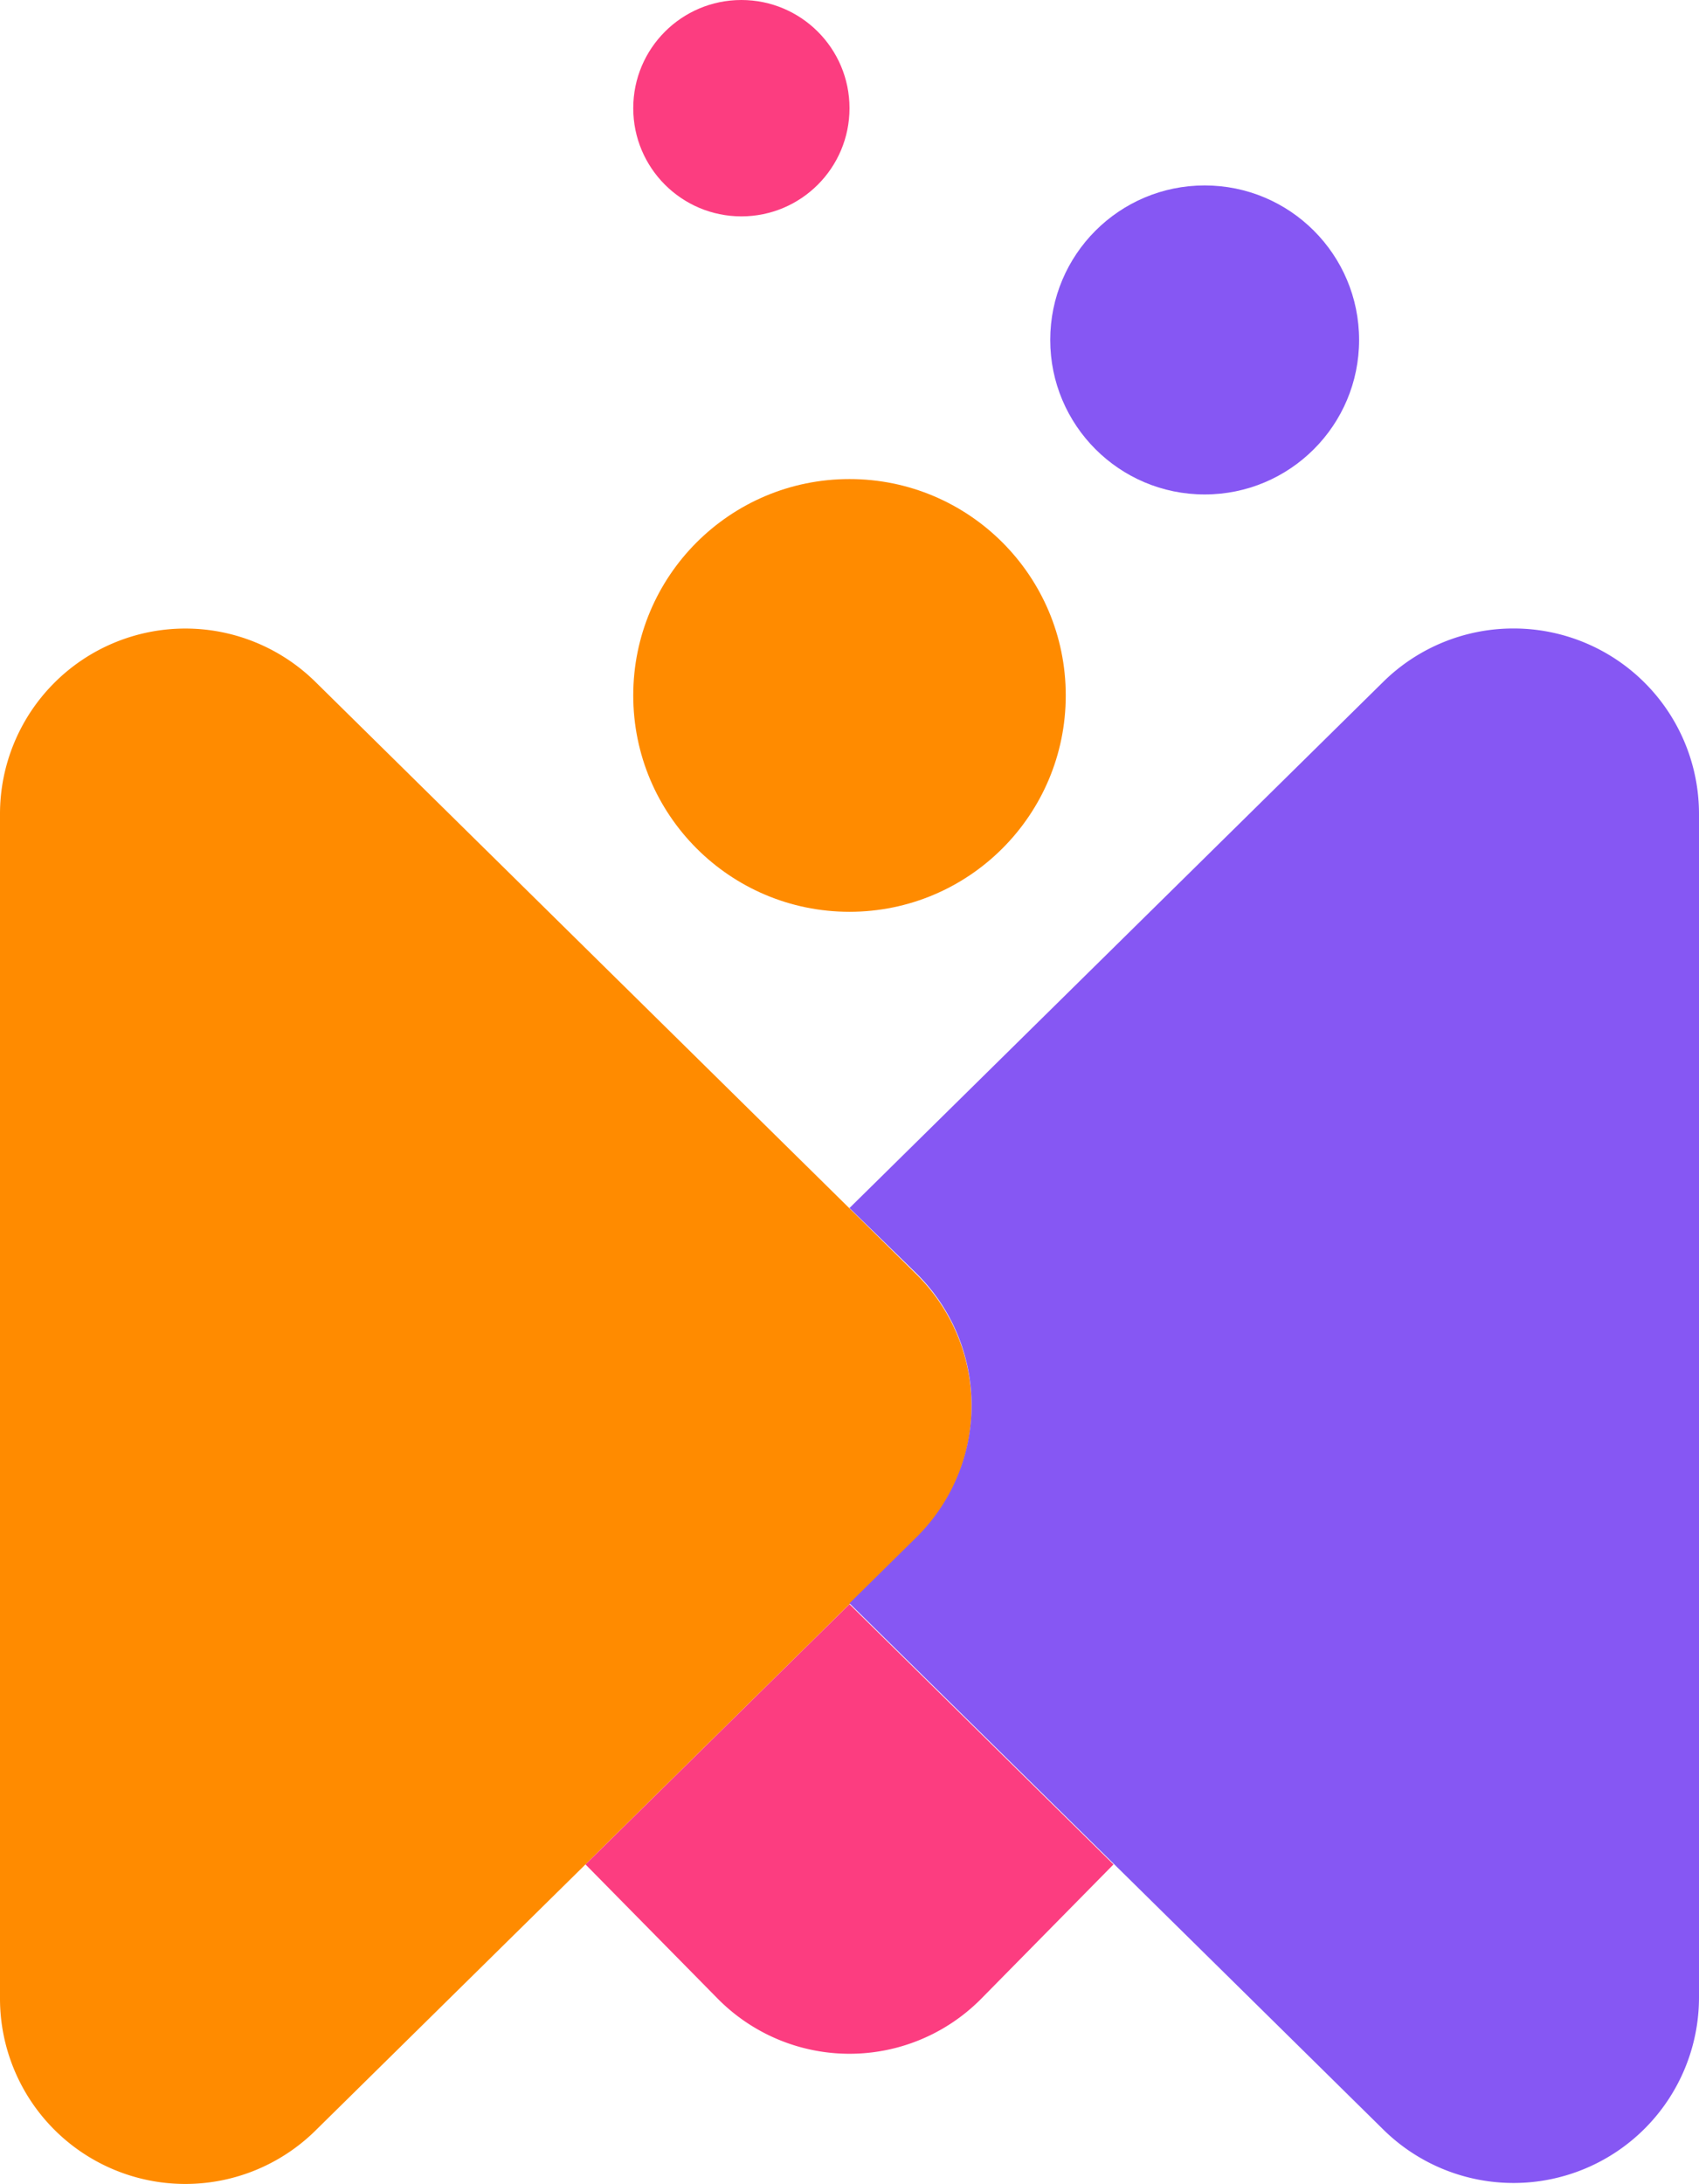 <svg id="icon" xmlns="http://www.w3.org/2000/svg" viewBox="0 0 130.26 167.36"><defs><style>.cls-1,.cls-4{fill:#ff8b00;}.cls-2,.cls-6{fill:#8657f3;}.cls-3,.cls-5{fill:#fc3d80;}.cls-4,.cls-5,.cls-6{fill-rule:evenodd;}</style></defs><circle class="cls-1" cx="65.13" cy="53.29" r="16.58"/><circle class="cls-2" cx="92.36" cy="26.05" r="11.84"/><circle class="cls-3" cx="56.84" cy="8.29" r="8.29"/><path class="cls-4" d="M93.62,140.31,47.55,185.7a14.21,14.21,0,0,1-24.18-10.12V84.8A14.21,14.21,0,0,1,47.55,74.68l46.07,45.39a14.2,14.2,0,0,1,.15,20.09Z" transform="translate(-23.37 -22.43)"/><path class="cls-5" d="M88.5,145.36,68.26,165.3l10.12,10.27a14.2,14.2,0,0,0,20.09.15l.15-.15,10.12-10.27Z" transform="translate(-23.37 -22.43)"/><path class="cls-6" d="M139.42,70.59a14.21,14.21,0,0,0-10,4.09L88.5,115l5.12,5a14.2,14.2,0,0,1,.15,20.09l-.15.15-5.12,5.05,40.94,40.34a14.22,14.22,0,0,0,24.19-10.12V84.8A14.21,14.21,0,0,0,139.42,70.59Z" transform="translate(-23.37 -22.43)"/></svg>